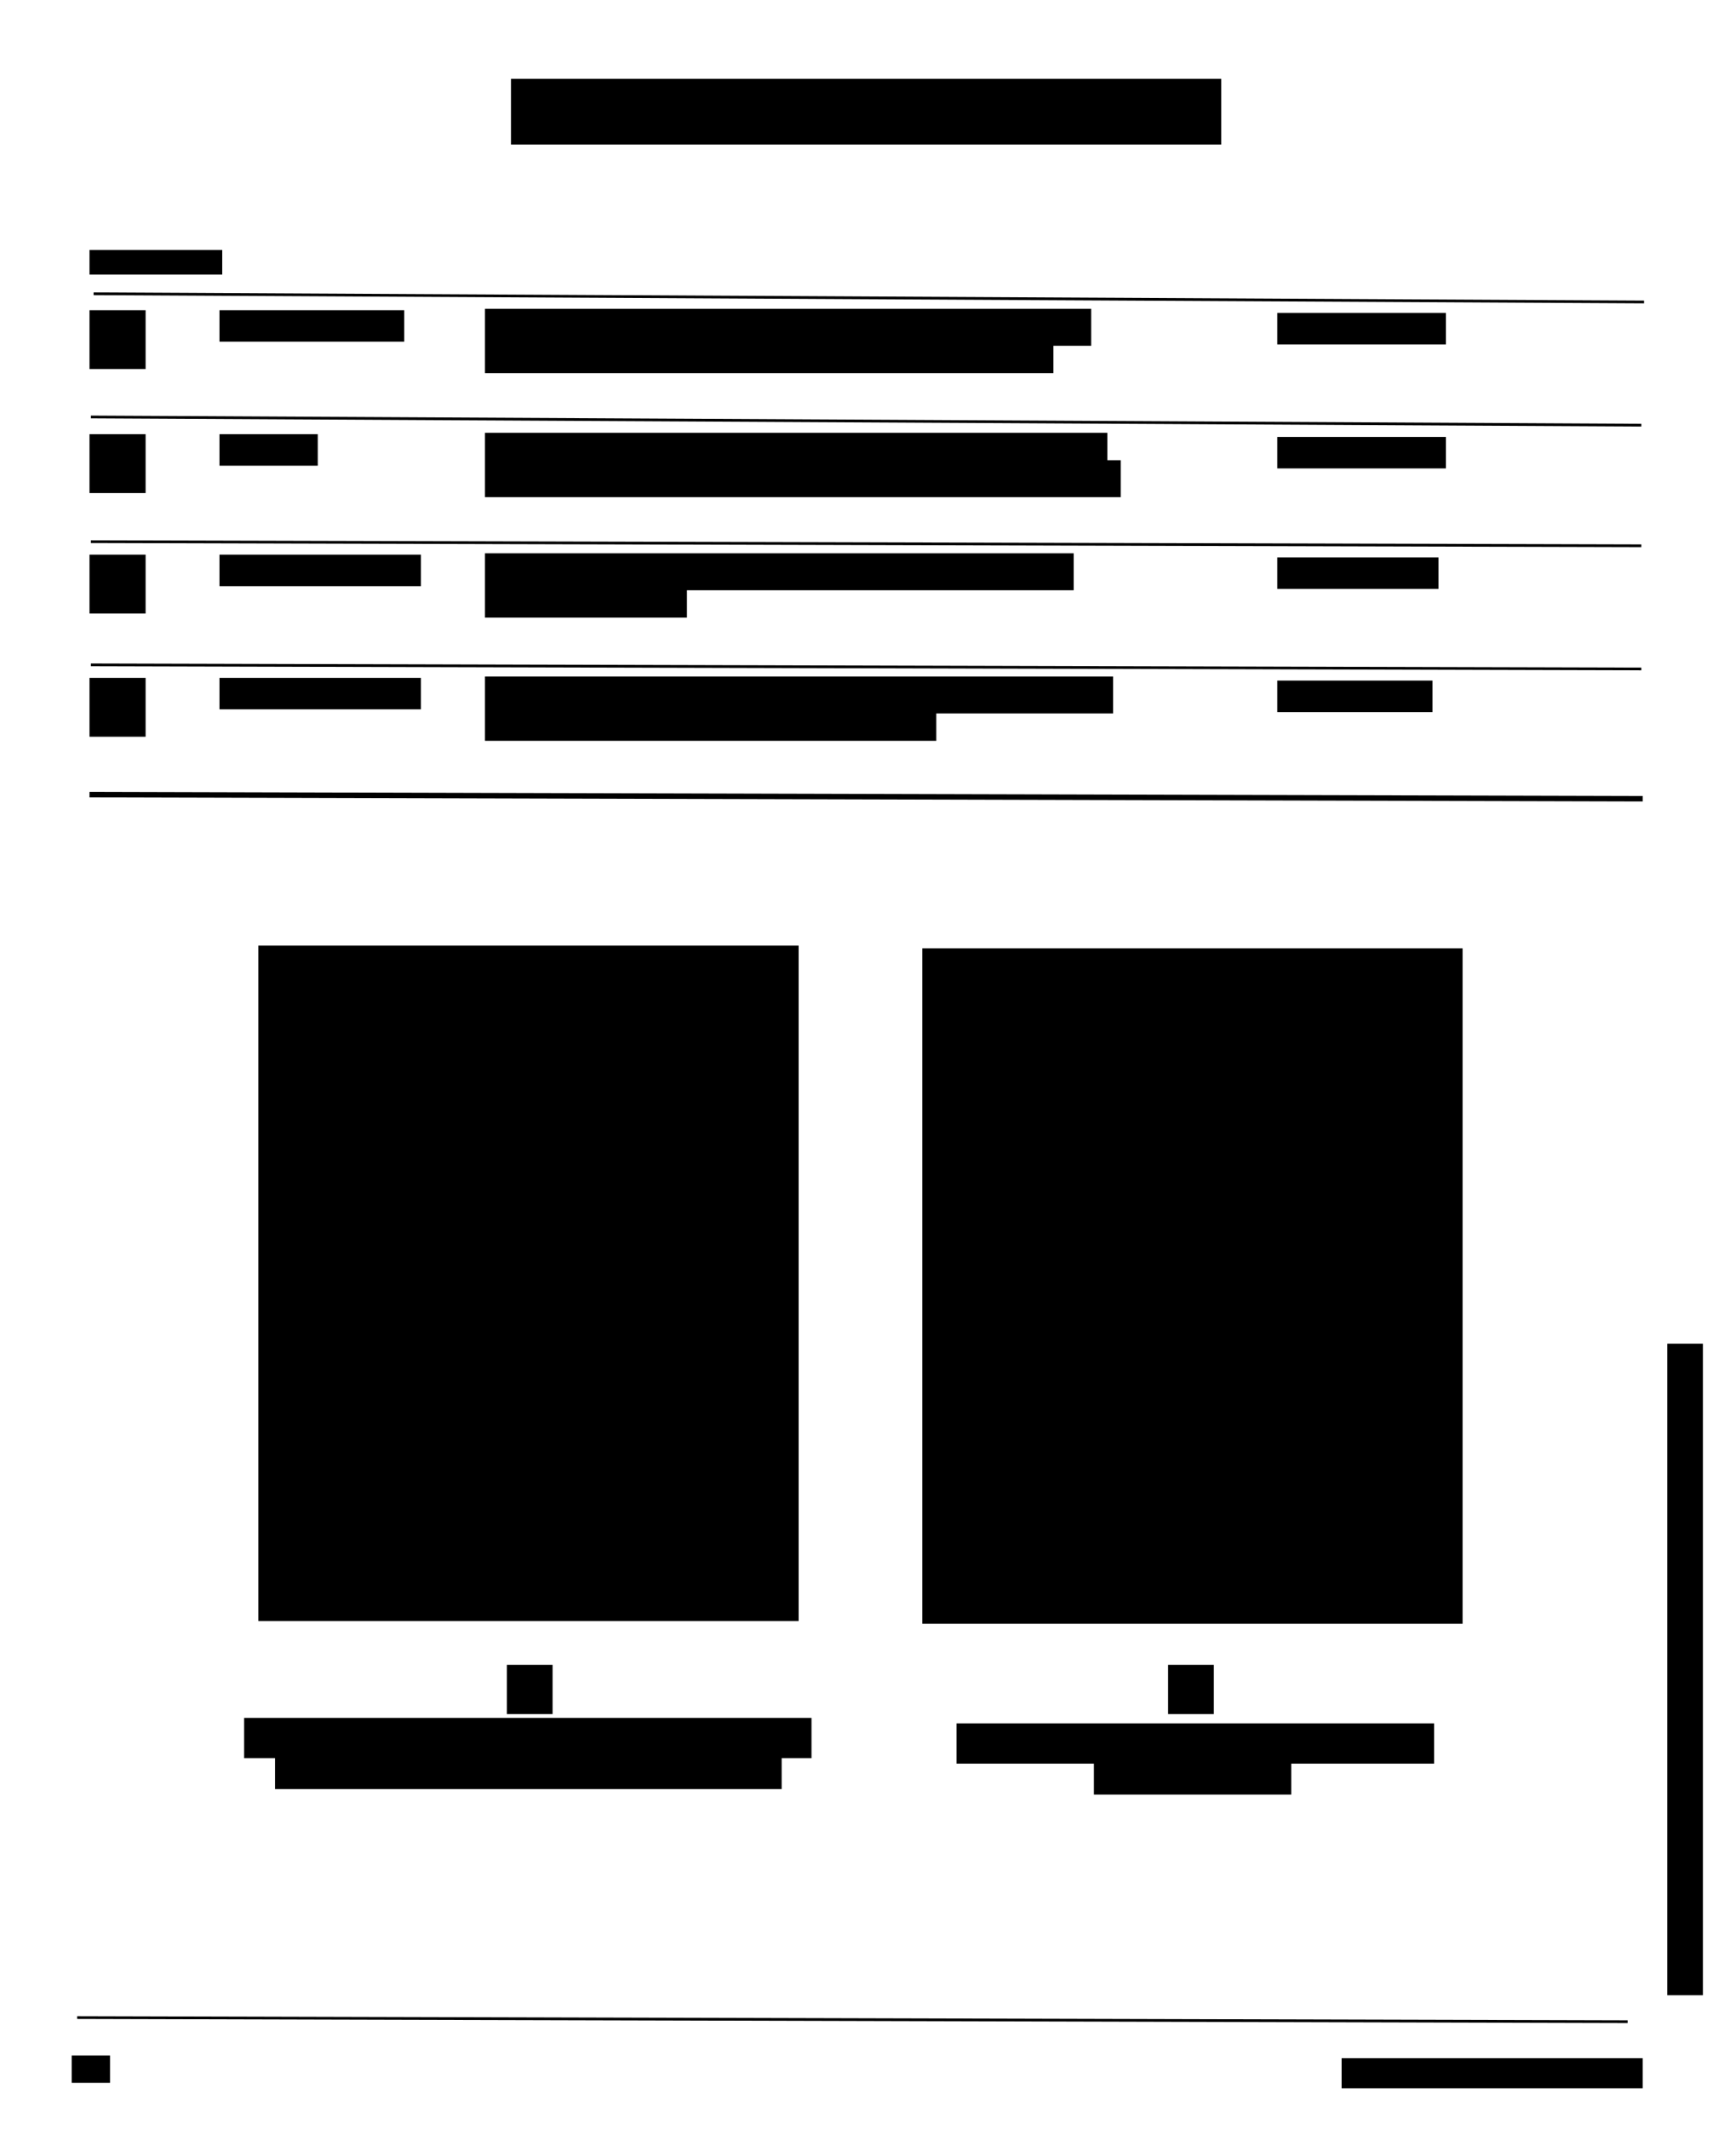 <?xml version="1.0" encoding="utf-8"?>
<!-- Generator: Adobe Illustrator 18.1.1, SVG Export Plug-In . SVG Version: 6.00 Build 0)  -->
<!DOCTYPE svg PUBLIC "-//W3C//DTD SVG 1.1//EN" "http://www.w3.org/Graphics/SVG/1.1/DTD/svg11.dtd">
<svg version="1.1" id="NYTTOC_1_xA0_Image_1_" xmlns="http://www.w3.org/2000/svg" xmlns:xlink="http://www.w3.org/1999/xlink"
	 x="0px" y="0px" viewBox="0 0 634.3 777.6" enable-background="new 0 0 634.3 777.6" xml:space="preserve">
<g>
	<rect x="34.2" y="108.3" transform="matrix(1 5.295605e-03 -5.295605e-03 1 0.581 -1.679)" width="566.5" height="1"/>
</g>
<g>
	<rect x="33.2" y="153.3" transform="matrix(1 5.295605e-03 -5.295605e-03 1 0.819 -1.673)" width="566.5" height="1"/>
</g>
<g>
	<rect x="33.2" y="198.1" transform="matrix(1 2.647826e-03 -2.647826e-03 1 0.527 -0.837)" width="566.5" height="1"/>
</g>
<g>
	<rect x="33.2" y="243.1" transform="matrix(1 2.647826e-03 -2.647826e-03 1 0.646 -0.837)" width="566.5" height="1"/>
</g>
<g>
	<rect x="32.7" y="290" transform="matrix(1 2.643165e-03 -2.643165e-03 1 0.77 -0.835)" width="567.5" height="2"/>
</g>
<g>
	<rect x="186.7" y="28.8" width="259.5" height="24"/>
	<rect x="32.7" y="91.3" width="48.5" height="9"/>
	<rect x="32.7" y="113.3" width="20.5" height="21.5"/>
	<rect x="80.2" y="113.3" width="67.5" height="11.5"/>
	<rect x="466.7" y="114.3" width="61.6" height="11.5"/>
	<polygon points="384.9,126.3 398.7,126.3 398.7,112.8 177.2,112.8 177.2,122.8 177.2,126.3 177.2,136.3 384.9,136.3 	"/>
	<rect x="32.7" y="158.6" width="20.5" height="21.5"/>
	<rect x="80.2" y="158.6" width="35.9" height="11.5"/>
	<rect x="466.7" y="159.6" width="61.6" height="11.5"/>
	<polygon points="404.6,158.1 177.2,158.1 177.2,168.1 177.2,171.6 177.2,181.6 409.5,181.6 409.5,168.1 404.6,168.1 	"/>
	<rect x="32.7" y="202.6" width="20.5" height="21.5"/>
	<rect x="80.2" y="202.6" width="73.6" height="11.5"/>
	<rect x="466.7" y="203.6" width="58.9" height="11.5"/>
	<polygon points="251,215.6 392.3,215.6 392.3,202.1 177.2,202.1 177.2,212.1 177.2,215.6 177.2,225.6 251,225.6 	"/>
	<rect x="32.7" y="247.6" width="20.5" height="21.5"/>
	<rect x="80.2" y="247.6" width="73.6" height="11.5"/>
	<rect x="466.7" y="248.6" width="56.7" height="11.5"/>
	<polygon points="177.2,257.1 177.2,260.6 177.2,270.6 342.1,270.6 342.1,260.6 406.7,260.6 406.7,247.1 177.2,247.1 	"/>
</g>
<rect x="94.4" y="345.4" width="197.4" height="246.7"/>
<rect x="337" y="346.4" width="197.4" height="246.7"/>
<g>
	<rect x="28.2" y="737.2" transform="matrix(1 2.647826e-03 -2.647826e-03 1 1.954 -0.822)" width="566.5" height="1"/>
</g>
<rect x="185.2" y="608.1" width="16.7" height="18"/>
<rect x="426.8" y="608.1" width="16.7" height="18"/>
<rect x="89.2" y="627.5" width="207.3" height="14.7"/>
<rect x="100.5" y="638.3" width="185.1" height="15.2"/>
<rect x="349.5" y="629.5" width="174.5" height="14.7"/>
<rect x="399.7" y="640.3" width="72.1" height="15.2"/>
<rect x="609.2" y="490.8" width="13" height="238"/>
<rect x="490.2" y="751.8" width="110" height="11"/>
<rect x="26.2" y="750.8" width="14" height="10"/>
</svg>
